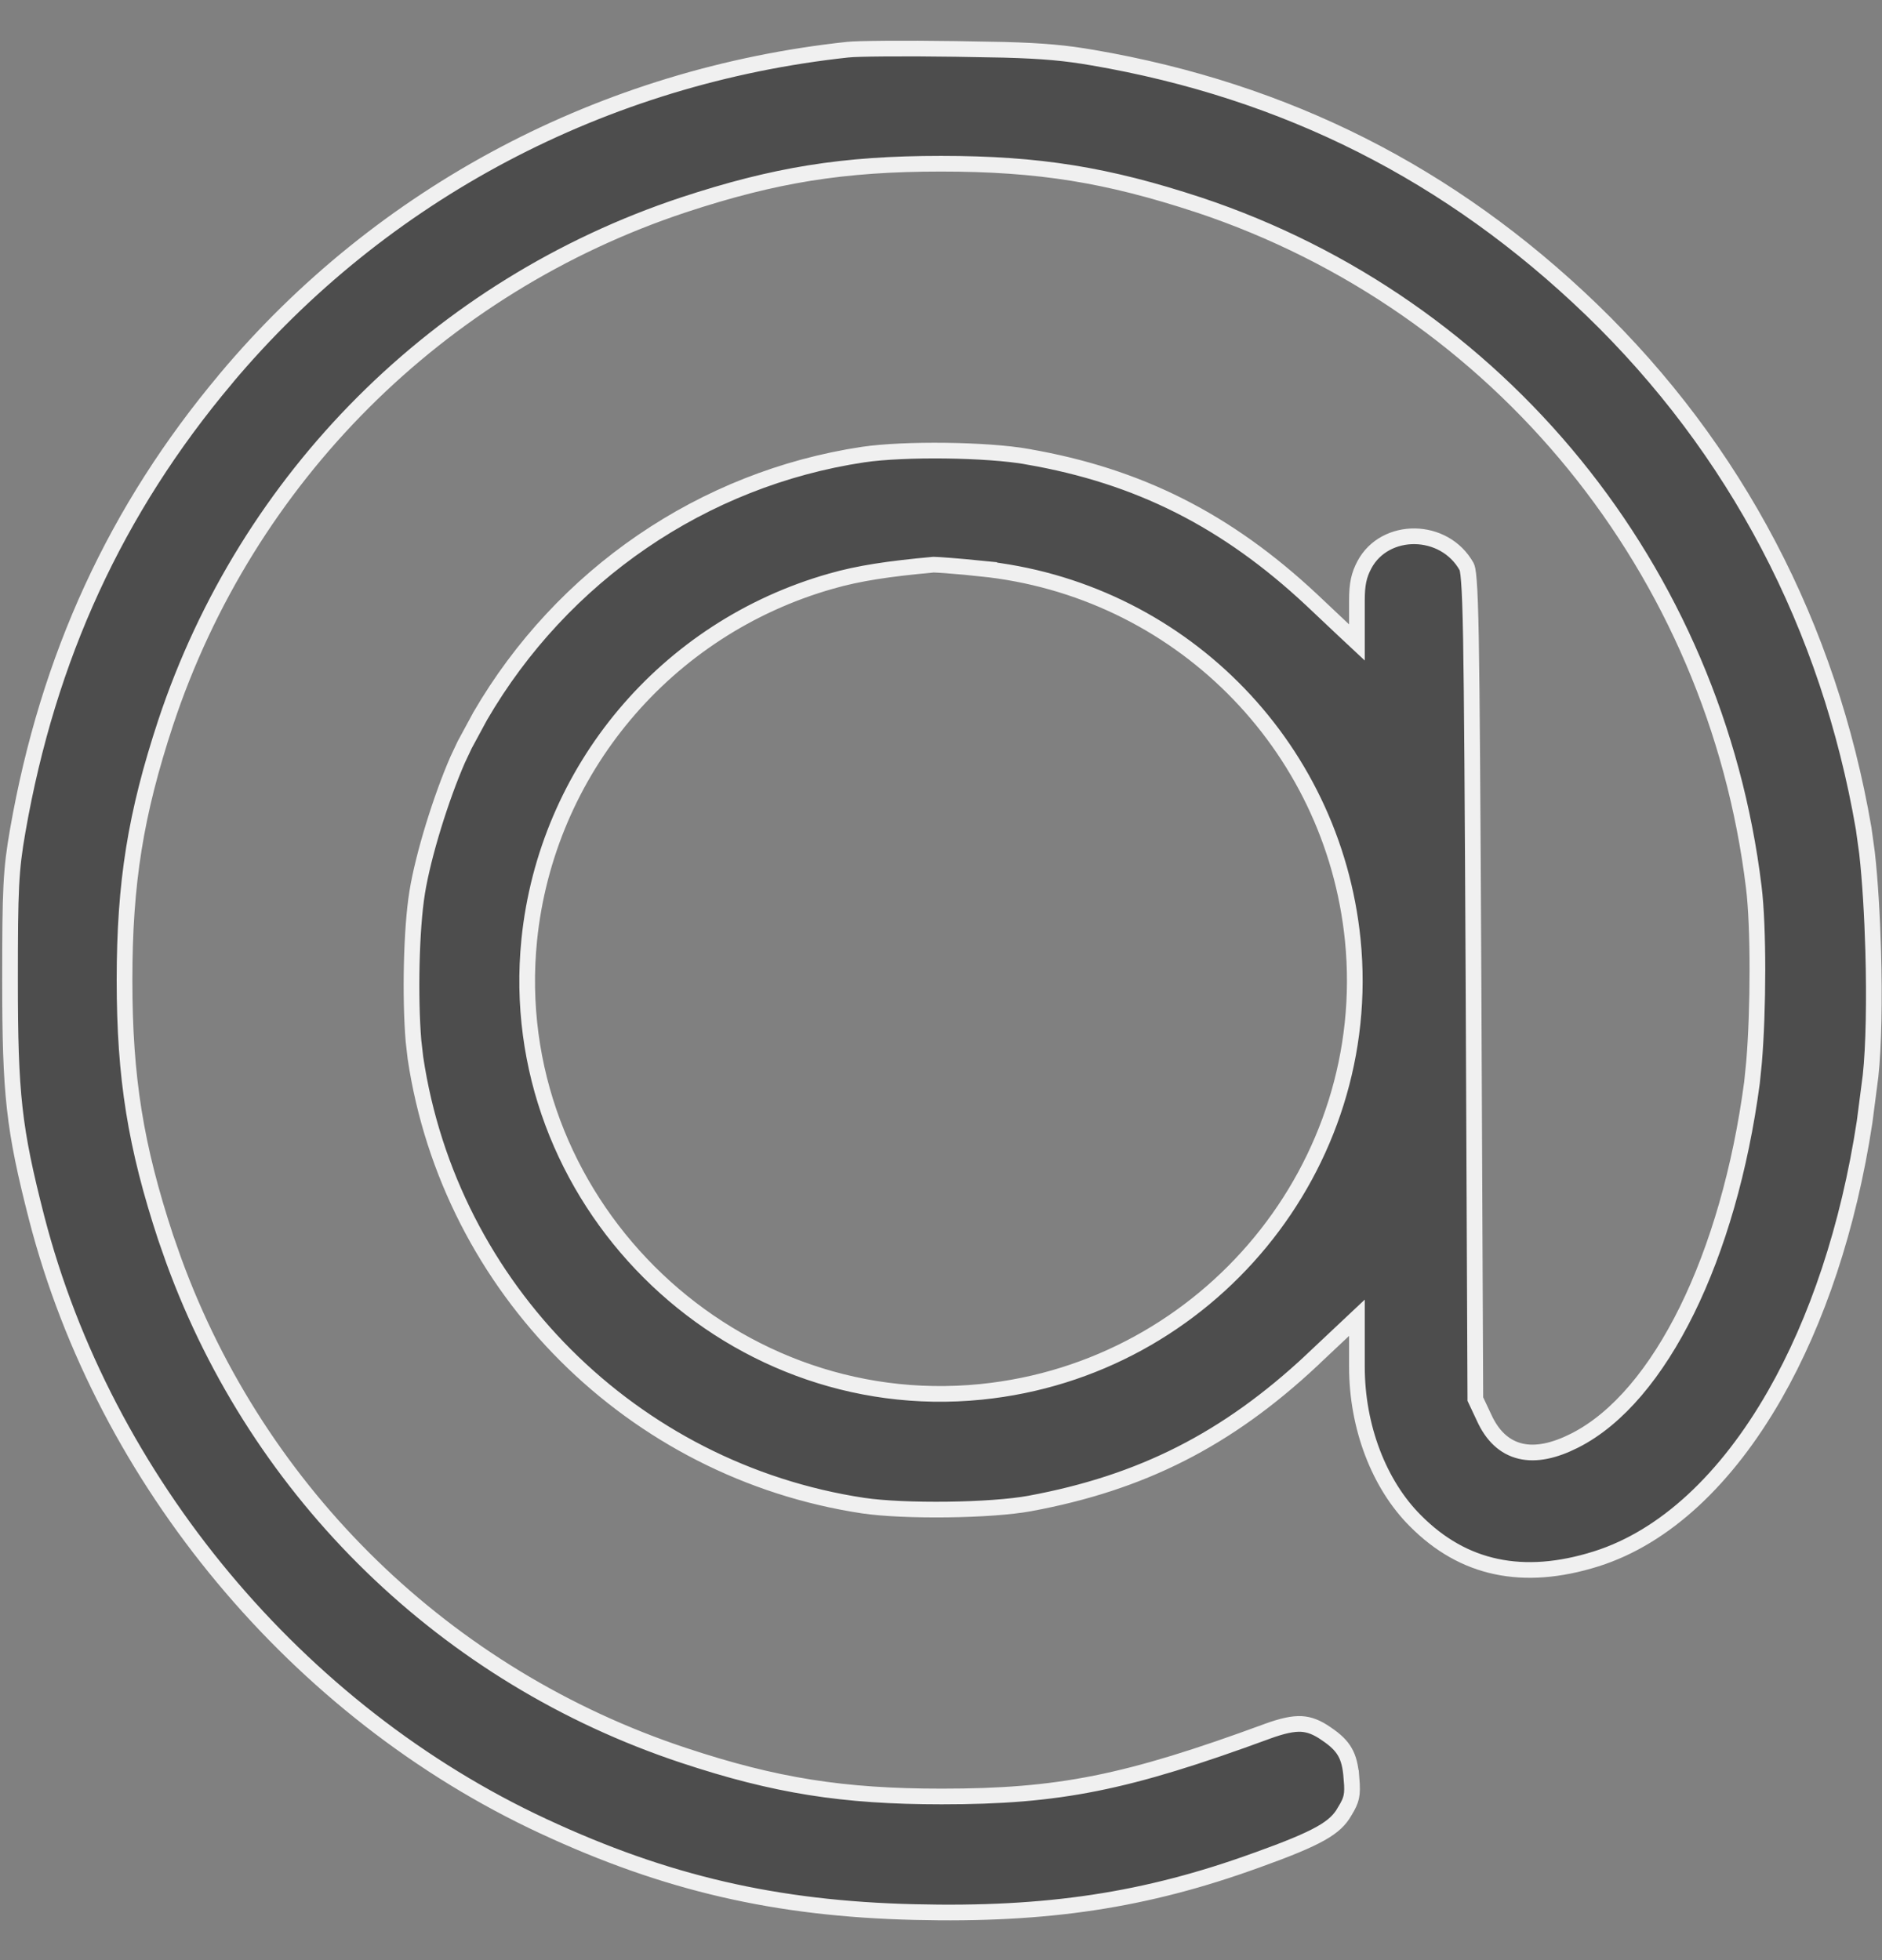 <svg width="24" height="25" viewBox="0 0 24 25" fill="none" xmlns="http://www.w3.org/2000/svg">
<rect x="0" y="0" width="24" height="25" fill="#808080" stroke="none"/>
<g clip-path="url(#clip0_4724_86080)">
<path d="M11.66 24.387C13.355 24.429 14.613 24.237 16.02 23.727H16.021C16.826 23.438 17.026 23.312 17.145 23.109V23.108C17.198 23.022 17.221 22.971 17.232 22.918C17.244 22.863 17.245 22.797 17.235 22.676H17.234C17.223 22.529 17.198 22.427 17.151 22.346C17.105 22.264 17.032 22.193 16.913 22.113L16.912 22.112C16.793 22.03 16.699 21.994 16.595 21.988C16.486 21.983 16.355 22.011 16.159 22.082H16.16C14.366 22.741 13.505 22.913 12.01 22.913C10.753 22.913 9.884 22.776 8.716 22.388C5.69 21.384 3.303 19.06 2.215 16.076L2.113 15.785C1.73 14.622 1.588 13.749 1.588 12.501C1.588 11.253 1.73 10.379 2.113 9.216C3.15 6.092 5.592 3.65 8.716 2.613C9.879 2.23 10.752 2.088 12 2.088C13.248 2.088 14.121 2.23 15.284 2.613H15.285C19.124 3.891 21.873 7.271 22.365 11.316C22.428 11.825 22.424 12.889 22.368 13.551L22.342 13.808C22.195 14.915 21.903 15.917 21.513 16.71C21.124 17.5 20.633 18.095 20.08 18.374C19.825 18.503 19.591 18.556 19.389 18.508C19.181 18.458 19.029 18.308 18.927 18.084L18.823 17.863L18.814 17.844V17.821L18.791 12.571C18.779 10.192 18.771 8.877 18.758 8.141C18.751 7.772 18.743 7.551 18.732 7.414C18.722 7.273 18.709 7.238 18.703 7.227C18.418 6.716 17.659 6.714 17.399 7.204C17.329 7.336 17.304 7.45 17.304 7.658V8.194L17.135 8.036L16.727 7.651C15.644 6.638 14.522 6.071 13.108 5.826L13.107 5.825C12.588 5.733 11.535 5.72 11.007 5.798C8.963 6.105 7.167 7.339 6.124 9.133L5.926 9.499L5.836 9.69C5.624 10.176 5.397 10.906 5.32 11.382V11.383C5.244 11.85 5.227 12.722 5.273 13.277L5.298 13.494C5.737 16.436 8.065 18.759 11.007 19.203C11.271 19.242 11.677 19.258 12.083 19.253C12.489 19.248 12.886 19.221 13.131 19.176C14.56 18.912 15.648 18.359 16.727 17.351V17.35L17.135 16.966L17.304 16.807V17.432C17.304 18.202 17.587 18.934 18.048 19.395C18.357 19.707 18.701 19.9 19.081 19.98C19.462 20.061 19.886 20.03 20.356 19.882C21.229 19.606 22.017 18.867 22.633 17.79C23.171 16.849 23.573 15.656 23.778 14.31L23.854 13.723C23.895 13.348 23.905 12.74 23.888 12.133C23.875 11.677 23.848 11.226 23.809 10.878L23.766 10.567C23.324 7.991 22.134 5.723 20.293 3.947C18.498 2.218 16.403 1.159 13.934 0.735H13.933C13.598 0.677 13.32 0.649 12.8 0.635L12.187 0.624C11.859 0.619 11.54 0.618 11.29 0.62C11.036 0.622 10.862 0.627 10.818 0.633H10.815C7.695 0.968 4.869 2.46 2.88 4.83V4.831C1.481 6.495 0.612 8.381 0.226 10.596C0.138 11.097 0.128 11.338 0.128 12.501C0.128 13.961 0.175 14.393 0.468 15.536C1.332 18.882 3.791 21.835 6.933 23.294C8.49 24.019 9.897 24.345 11.66 24.387ZM12.512 17.752C9.233 18.082 6.419 15.268 6.749 11.989C6.969 9.825 8.493 8.009 10.599 7.412C10.95 7.311 11.333 7.254 11.902 7.202H11.911C11.955 7.202 12.227 7.222 12.503 7.25L12.502 7.251C15.015 7.504 16.998 9.481 17.251 11.989C17.538 14.867 15.407 17.46 12.512 17.752Z" fill="black" fill-opacity="0.4" stroke="#F0F0F0" stroke-width="0.2"/>
</g>
<defs>
<clipPath id="clip0_4724_86080">
<rect width="24" height="24" fill="white" transform="translate(0 0.5)"/>
</clipPath>
</defs>
</svg>
